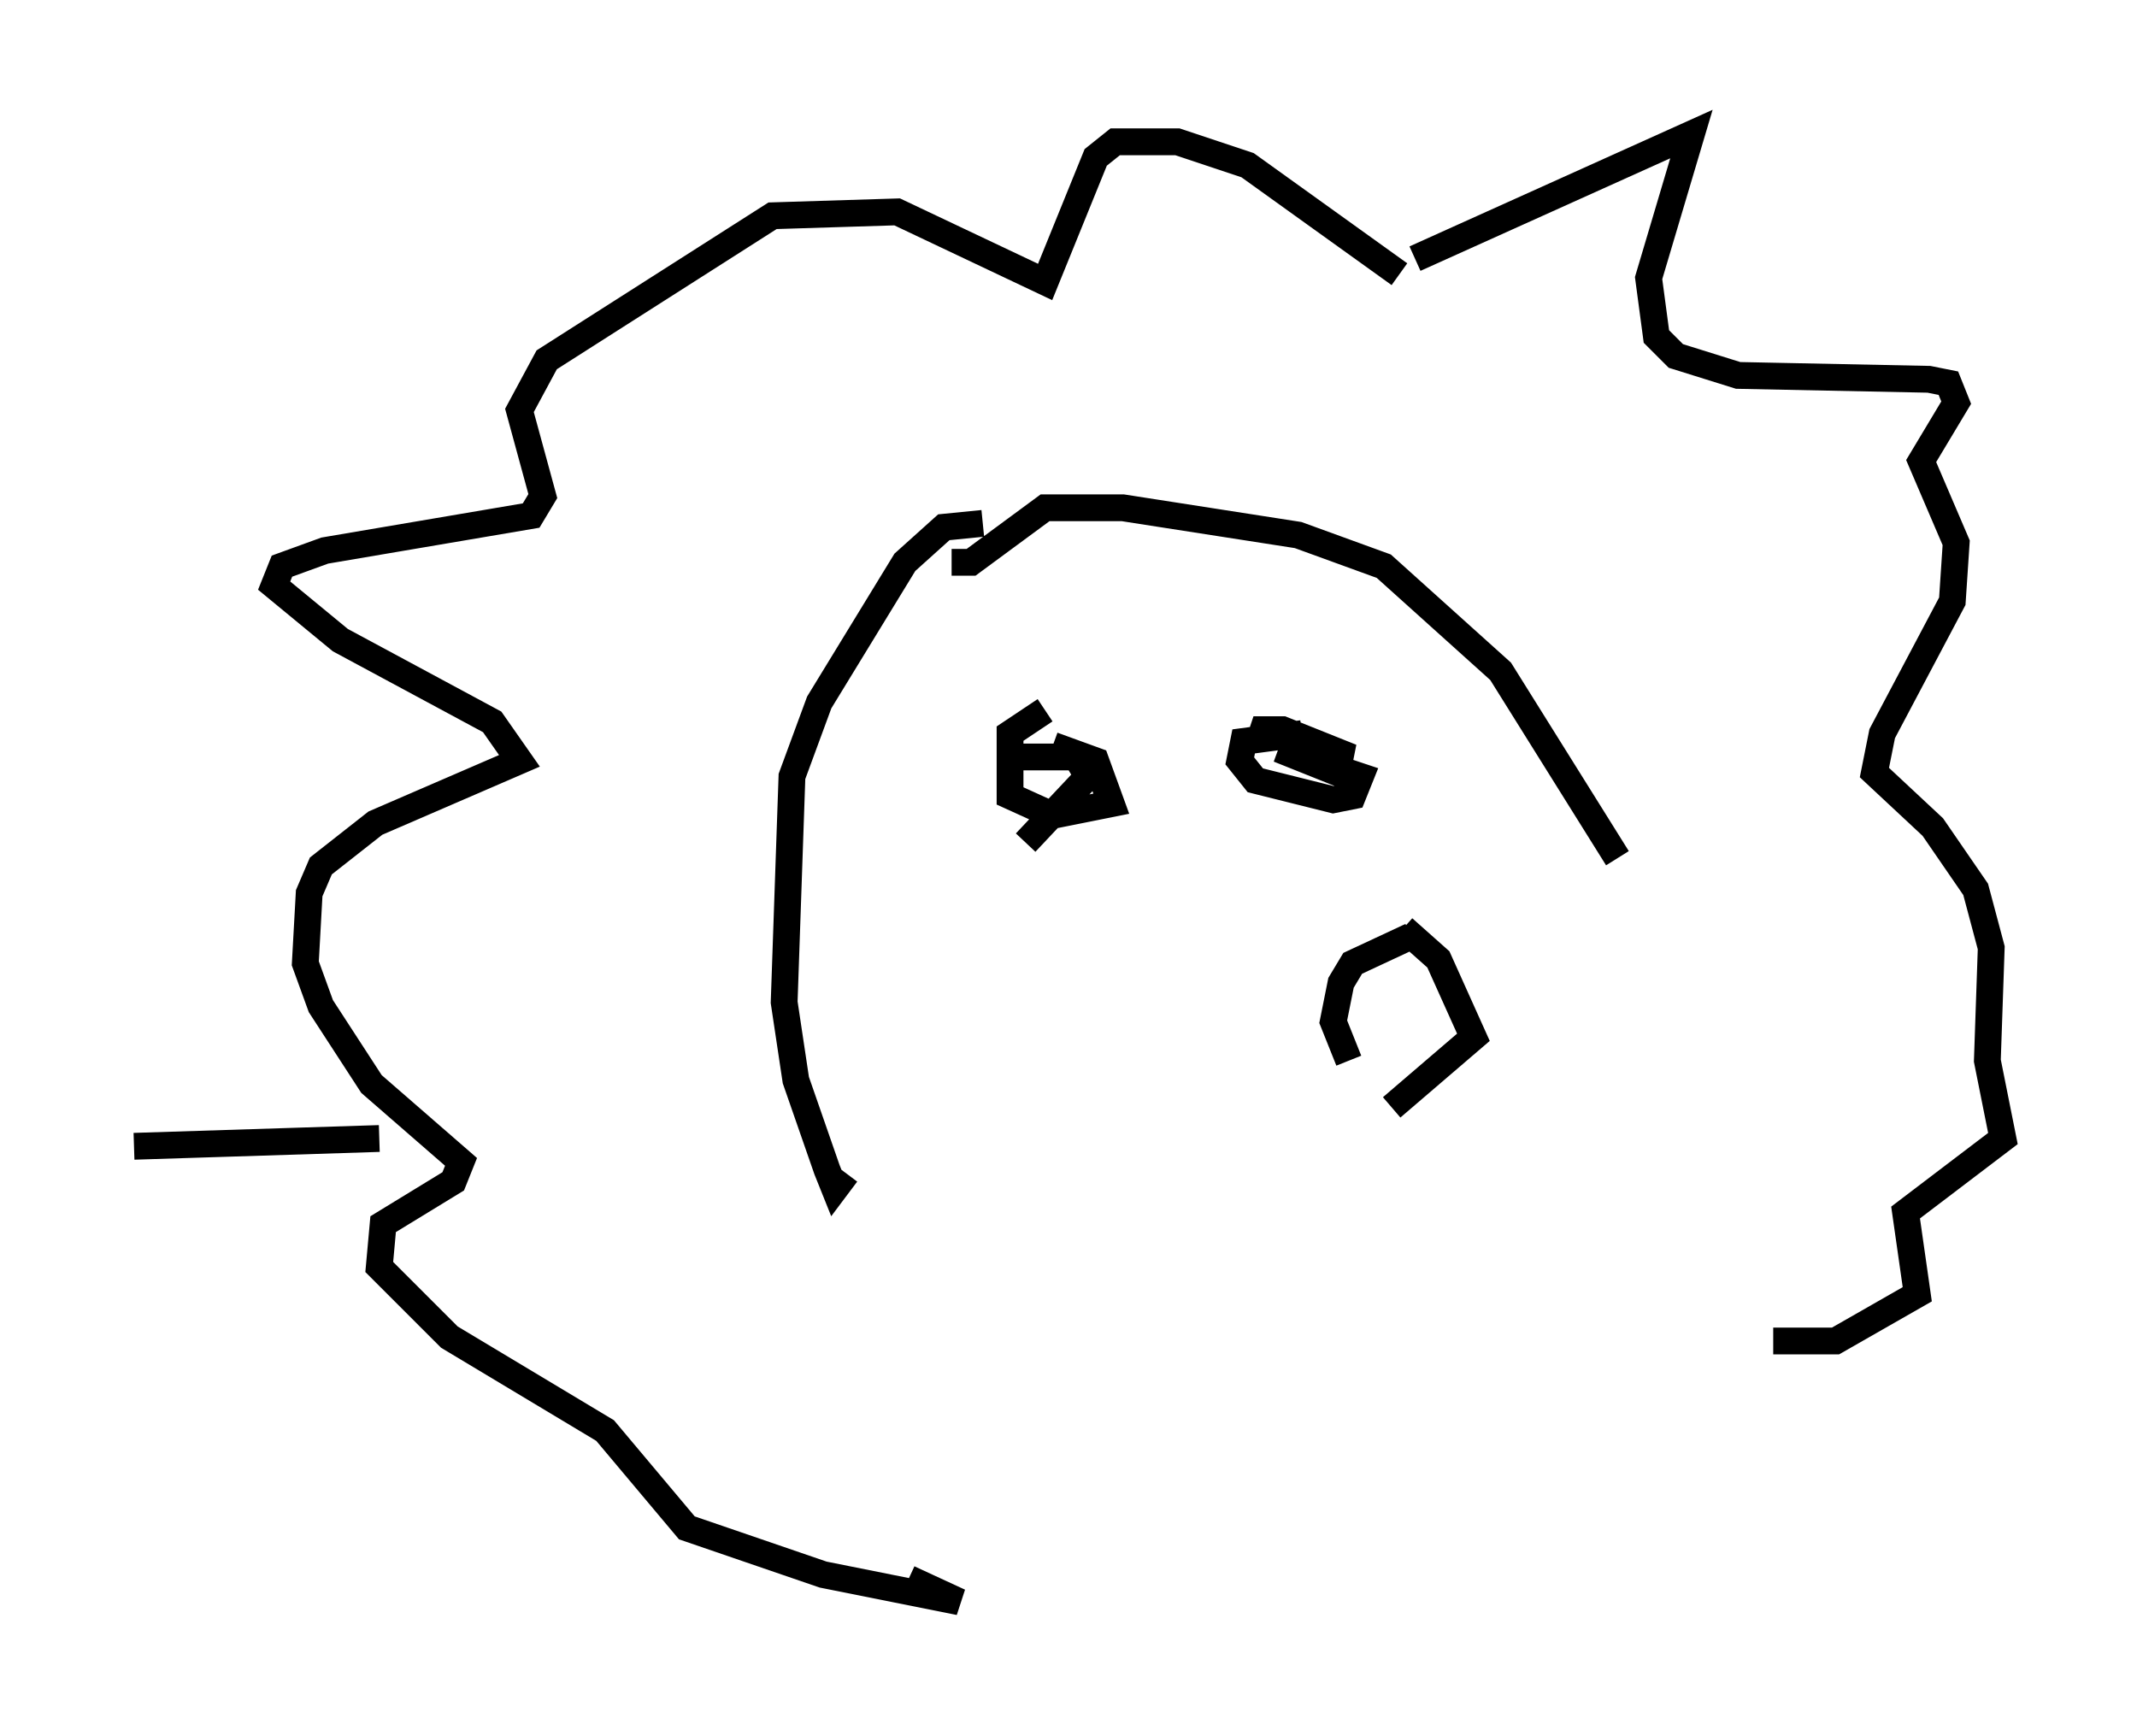 <?xml version="1.0" encoding="utf-8" ?>
<svg baseProfile="full" height="64.76" version="1.1" width="79.721" xmlns="http://www.w3.org/2000/svg" xmlns:ev="http://www.w3.org/2001/xml-events" xmlns:xlink="http://www.w3.org/1999/xlink"><defs /><rect fill="white" height="64.76" width="79.721" x="0" y="0" /><path d="M45.816, 31.726 m6.536, 2.905 l1.307, 1.162 1.307, 2.905 l-3.05, 2.615 m0.726, -6.391 l-2.179, 1.017 -0.436, 0.726 l-0.291, 1.453 0.581, 1.453 m2.469, -29.922 l10.313, -4.648 -1.598, 5.374 l0.291, 2.179 0.726, 0.726 l2.324, 0.726 7.117, 0.145 l0.726, 0.145 0.291, 0.726 l-1.307, 2.179 1.307, 3.05 l-0.145, 2.179 -2.615, 4.939 l-0.291, 1.453 2.179, 2.034 l1.598, 2.324 0.581, 2.179 l-0.145, 4.212 0.581, 2.905 l-3.631, 2.76 0.436, 3.05 l-3.05, 1.743 -2.324, 0.0 m-13.944, -39.799 l-5.665, -4.067 -2.615, -0.872 l-2.324, 0.0 -0.726, 0.581 l-1.888, 4.648 -5.52, -2.615 l-4.648, 0.145 -8.425, 5.374 l-1.017, 1.888 0.872, 3.196 l-0.436, 0.726 -7.698, 1.307 l-1.598, 0.581 -0.291, 0.726 l2.469, 2.034 5.665, 3.05 l1.017, 1.453 -5.374, 2.324 l-2.034, 1.598 -0.436, 1.017 l-0.145, 2.615 0.581, 1.598 l1.888, 2.905 3.341, 2.905 l-0.291, 0.726 -2.615, 1.598 l-0.145, 1.598 2.615, 2.615 l5.81, 3.486 3.05, 3.631 l5.084, 1.743 5.084, 1.017 l-1.888, -0.872 m2.76, -39.363 l-1.453, 0.145 -1.453, 1.307 l-3.196, 5.229 -1.017, 2.76 l-0.291, 8.425 0.436, 2.905 l1.162, 3.341 0.291, 0.726 l0.436, -0.581 m3.922, -22.804 l0.726, 0.0 2.76, -2.034 l2.905, 0.0 6.536, 1.017 l3.196, 1.162 4.358, 3.922 l4.358, 6.972 m-21.352, -5.52 l-1.307, 0.872 0.0, 2.324 l1.598, 0.726 2.179, -0.436 l-0.581, -1.598 -1.598, -0.581 m9.296, -0.436 l-2.179, 0.291 -0.145, 0.726 l0.581, 0.726 2.905, 0.726 l0.726, -0.145 0.291, -0.726 l-3.05, -1.017 2.179, 0.872 l0.145, -0.726 -2.179, -0.872 l-0.726, 0.0 -0.145, 0.436 m-9.151, 0.581 l2.324, 0.0 0.436, 0.726 l-2.324, 2.469 m-24.112, 11.039 l-9.151, 0.291 " fill="none" stroke="black" stroke-width="1" /></svg>